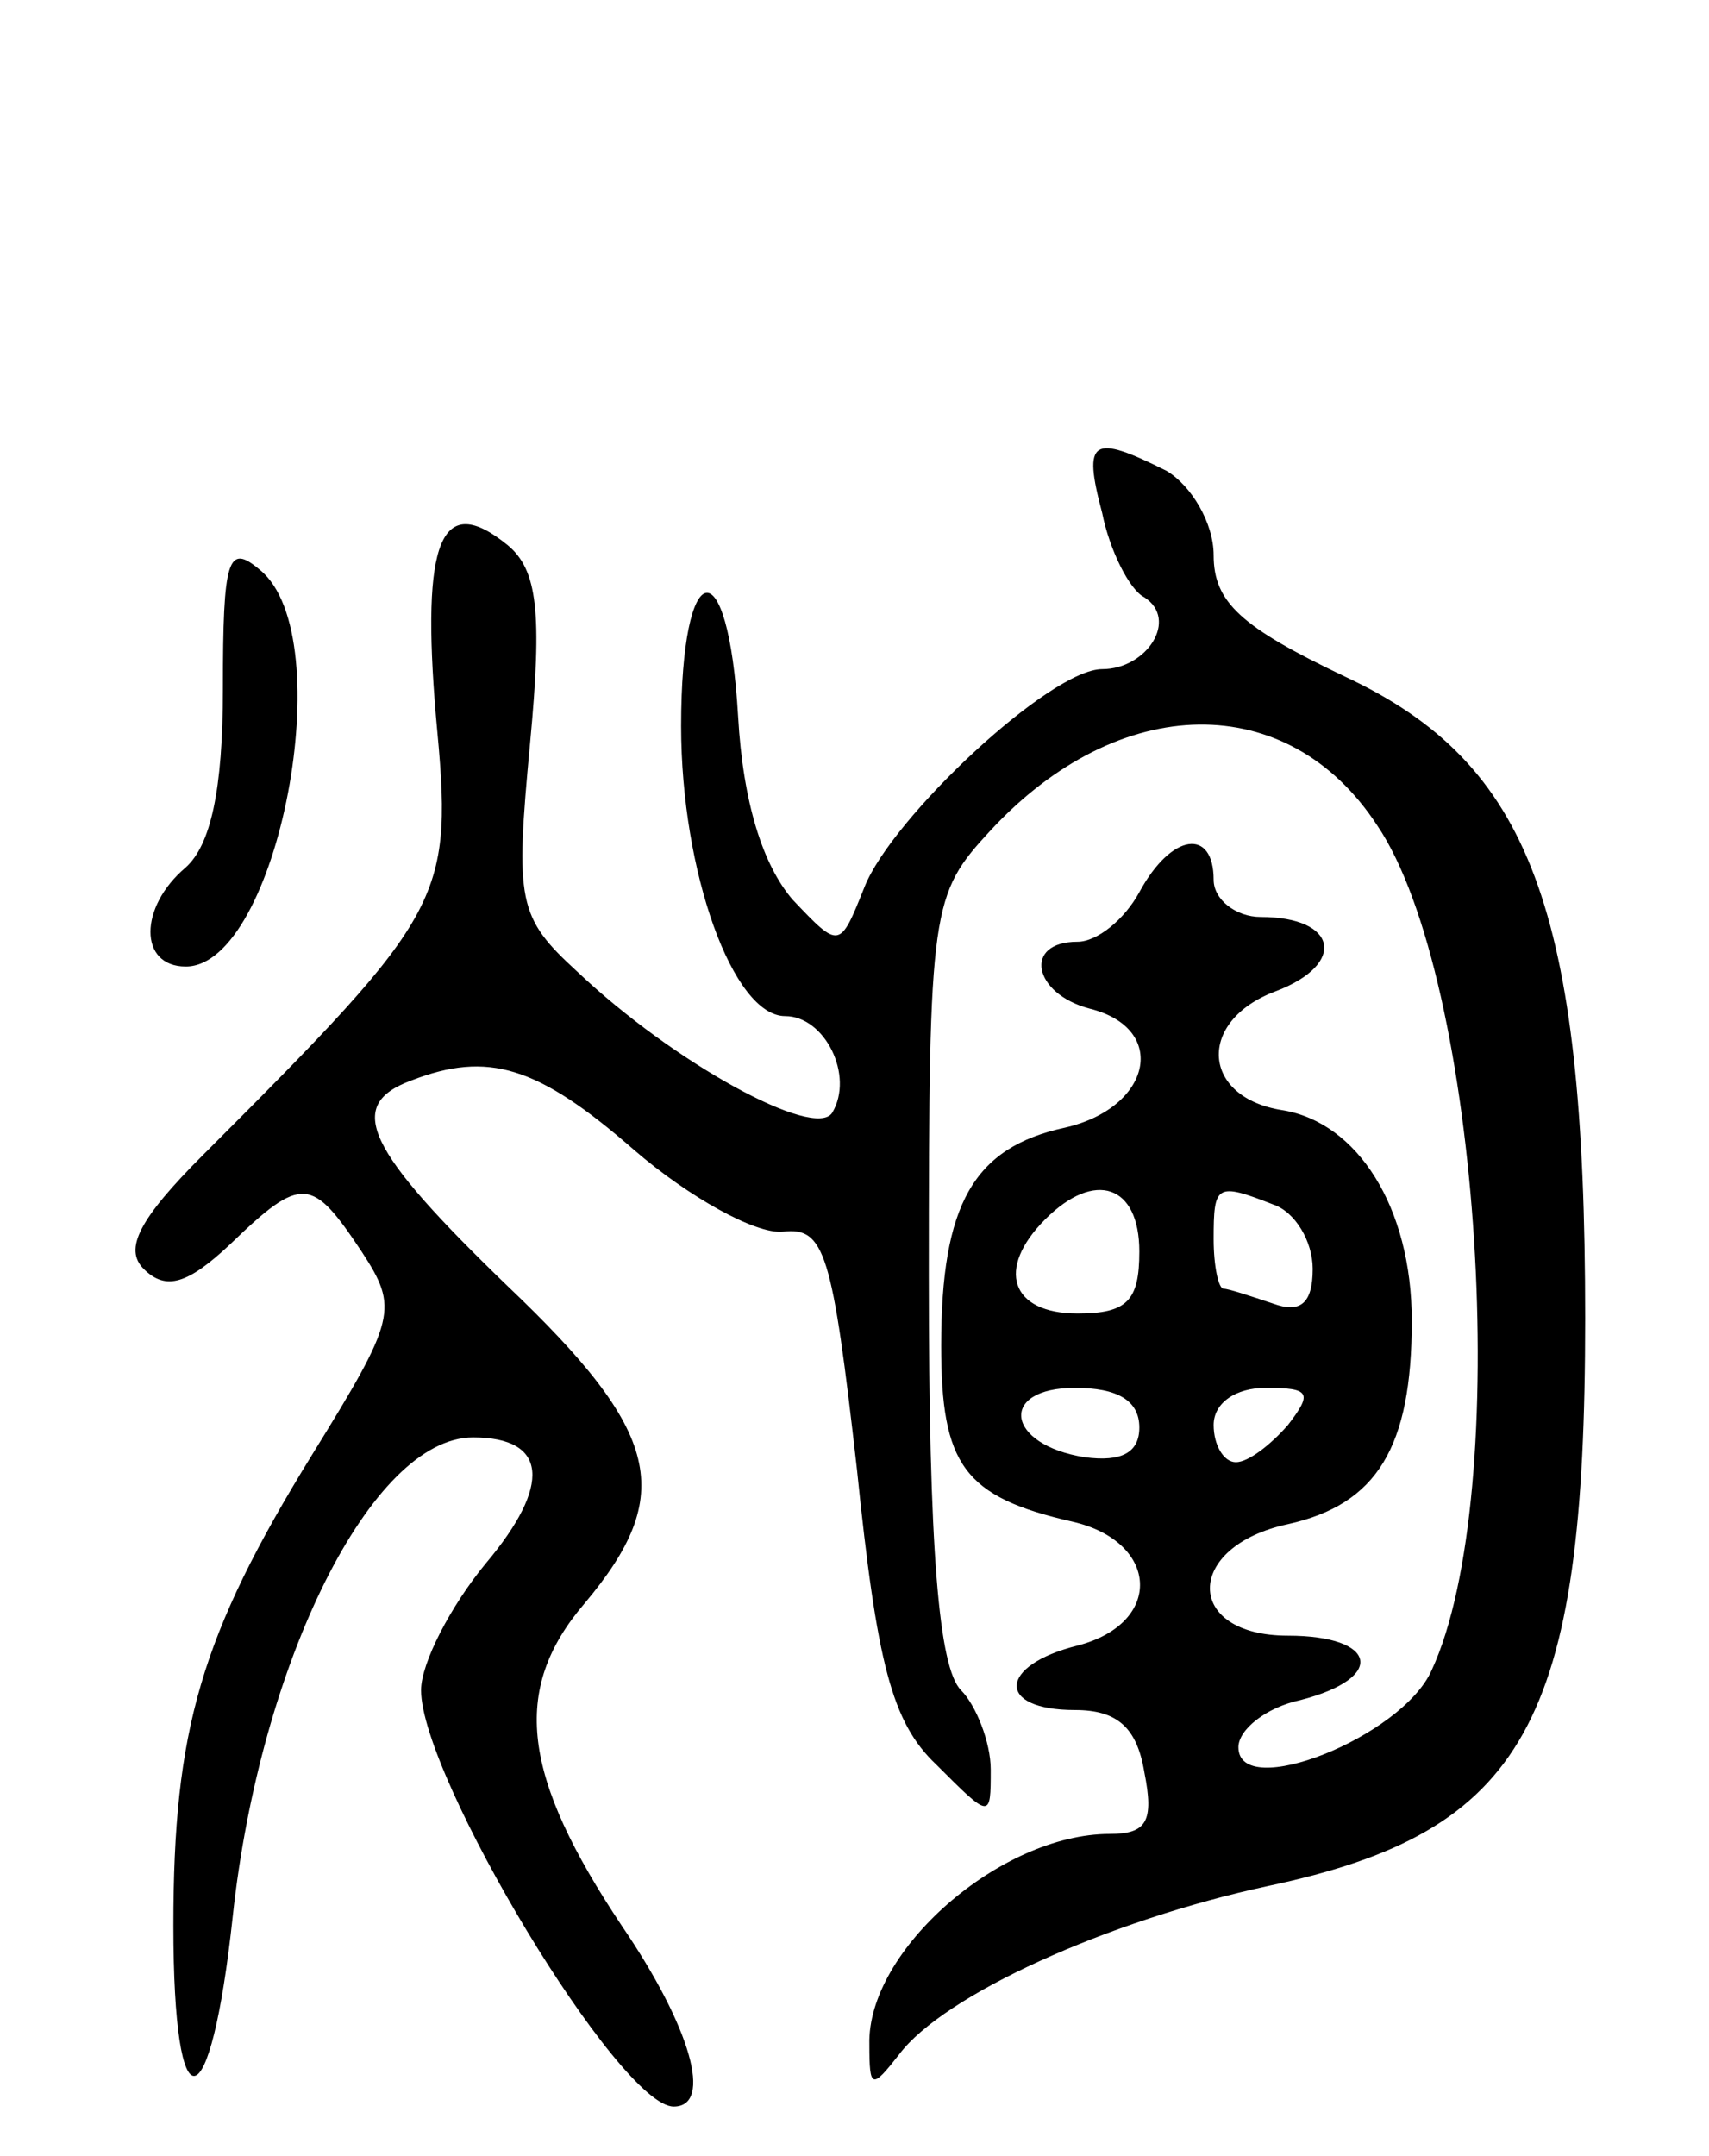 <svg version="1.0" xmlns="http://www.w3.org/2000/svg"
 width="69pt" height="87pt" viewBox="0 0 69 87"
 preserveAspectRatio="xMidYMid meet">
<g transform="translate(0,87) scale(0.1,-0.1)"
fill="#000000" stroke="none">
<path d="M445 663 c3 -15 11 -31 17 -34 14 -9 1 -29 -17 -29 -21 0 -85 -60
-96 -88 -10 -25 -10 -25 -29 -5 -12 14 -20 39 -22 74 -4 69 -23 65 -23 -4 0
-59 21 -117 42 -117 16 0 28 -24 19 -39 -7 -11 -64 20 -103 57 -24 22 -25 28
-19 92 5 53 3 70 -9 80 -27 22 -35 2 -29 -69 7 -74 5 -78 -94 -177 -26 -26
-32 -38 -24 -46 9 -9 18 -6 35 10 29 28 33 27 53 -3 15 -23 14 -27 -20 -82
-45 -73 -56 -111 -56 -190 0 -83 15 -80 24 4 11 102 56 193 97 193 30 0 32
-19 5 -51 -14 -17 -26 -40 -26 -51 0 -35 80 -168 102 -168 16 0 7 32 -21 73
-40 60 -45 95 -15 130 37 44 31 69 -31 128 -57 55 -66 73 -39 83 31 12 51 6
90 -28 22 -19 49 -34 60 -33 17 2 20 -8 30 -96 8 -78 14 -102 32 -119 22 -22
22 -22 22 -2 0 11 -6 26 -12 32 -9 9 -13 57 -13 167 0 150 1 154 25 180 52 56
120 57 156 2 42 -62 55 -270 22 -341 -12 -27 -78 -53 -78 -31 0 7 11 16 25 19
35 9 31 26 -5 26 -42 0 -42 36 0 45 36 8 50 31 50 82 0 46 -22 80 -52 85 -33
5 -35 36 -3 48 29 11 25 30 -6 30 -10 0 -19 7 -19 15 0 21 -17 19 -30 -5 -6
-11 -17 -20 -25 -20 -22 0 -18 -21 5 -27 32 -8 25 -40 -10 -48 -37 -8 -50 -31
-50 -88 0 -48 9 -61 53 -71 35 -8 37 -41 2 -50 -32 -8 -33 -26 -1 -26 17 0 25
-7 28 -25 4 -20 1 -25 -14 -25 -44 0 -98 -47 -97 -85 0 -18 1 -18 12 -4 18 24
84 54 149 68 104 22 128 66 128 229 0 165 -22 224 -97 259 -42 20 -53 30 -53
49 0 13 -9 28 -19 34 -30 15 -34 13 -26 -17z m15 -298 c0 -20 -5 -25 -25 -25
-27 0 -33 18 -13 38 20 20 38 14 38 -13z m54 19 c9 -3 16 -15 16 -26 0 -14 -5
-18 -16 -14 -9 3 -18 6 -20 6 -2 0 -4 9 -4 20 0 22 1 23 24 14z m-54 -90 c0
-10 -7 -14 -22 -12 -32 5 -35 28 -4 28 17 0 26 -5 26 -16z m60 1 c-7 -8 -16
-15 -21 -15 -5 0 -9 7 -9 15 0 9 9 15 21 15 18 0 19 -2 9 -15z"/>
<path d="M90 592 c0 -41 -5 -63 -15 -72 -19 -16 -19 -40 0 -40 37 0 63 133 30
160 -13 11 -15 5 -15 -48z"/>
</g>
</svg>
